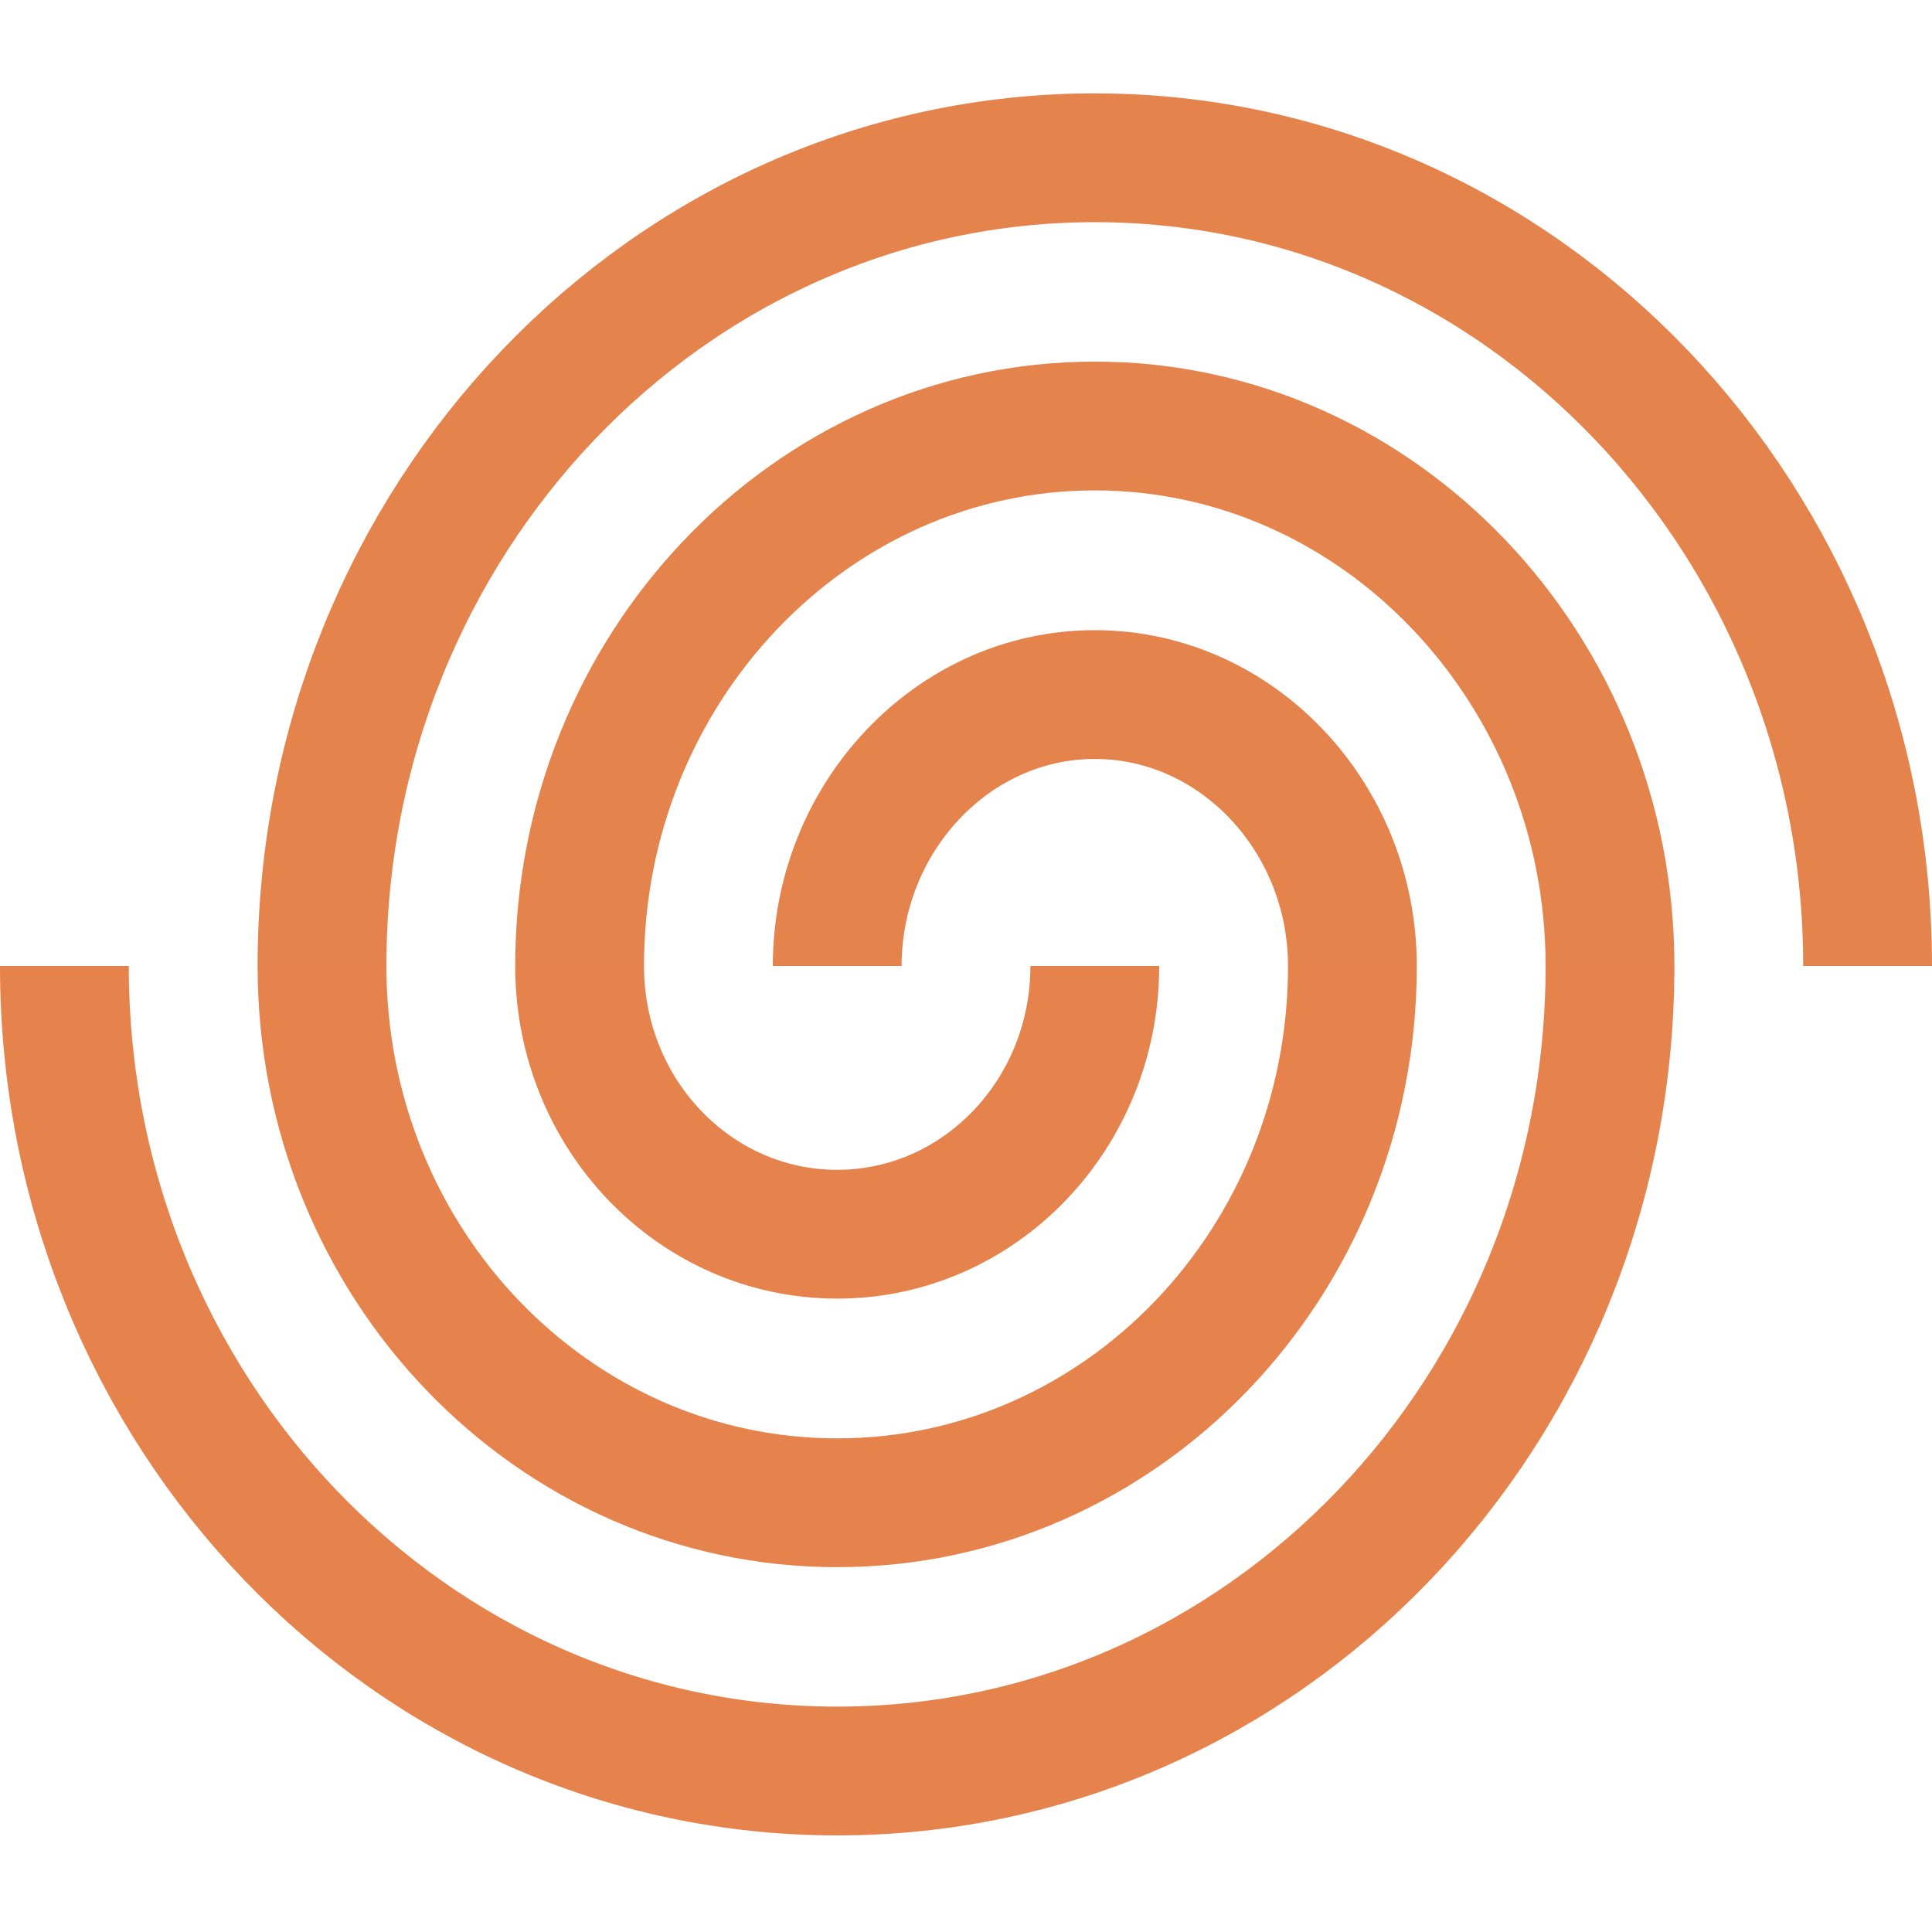 <?xml version="1.0" encoding="utf-8"?>
<!-- Generator: Adobe Illustrator 22.1.0, SVG Export Plug-In . SVG Version: 6.00 Build 0)  -->
<svg version="1.1" id="Layer_1" xmlns="http://www.w3.org/2000/svg" xmlns:xlink="http://www.w3.org/1999/xlink" x="0px" y="0px"
	 viewBox="0 0 600 600" style="enable-background:new 0 0 600 600;" xml:space="preserve">
<style type="text/css">
	.st0{opacity:0.7;}
	.st1{fill:none;stroke:#DB4F00;stroke-width:40;stroke-miterlimit:10;}
	.st2{opacity:0.7;fill:none;stroke:#DB4F00;stroke-width:40;stroke-miterlimit:10;}
</style>
<g class="st0">
	<g>
		<path class="st1" d="M20,300c0,138.2,107.3,250,240,250s240-111.8,240-250"/>
		<path class="st1" d="M420,300c0,92.1-71.6,166.7-160,166.7S100,392.1,100,300"/>
		<path class="st1" d="M180,300c0,46.1,35.8,83.3,80,83.3s80-37.3,80-83.3"/>
	</g>
	<g>
	</g>
</g>
<path class="st2" d="M580,300c0-138.2-107.3-251-240-251S100,161.8,100,300"/>
<path class="st2" d="M180,300c0-92.1,71.6-167.7,160-167.7S500,207.9,500,300"/>
<path class="st2" d="M420,300c0-46.1-35.8-84.3-80-84.3s-80,38.3-80,84.3"/>
</svg>
